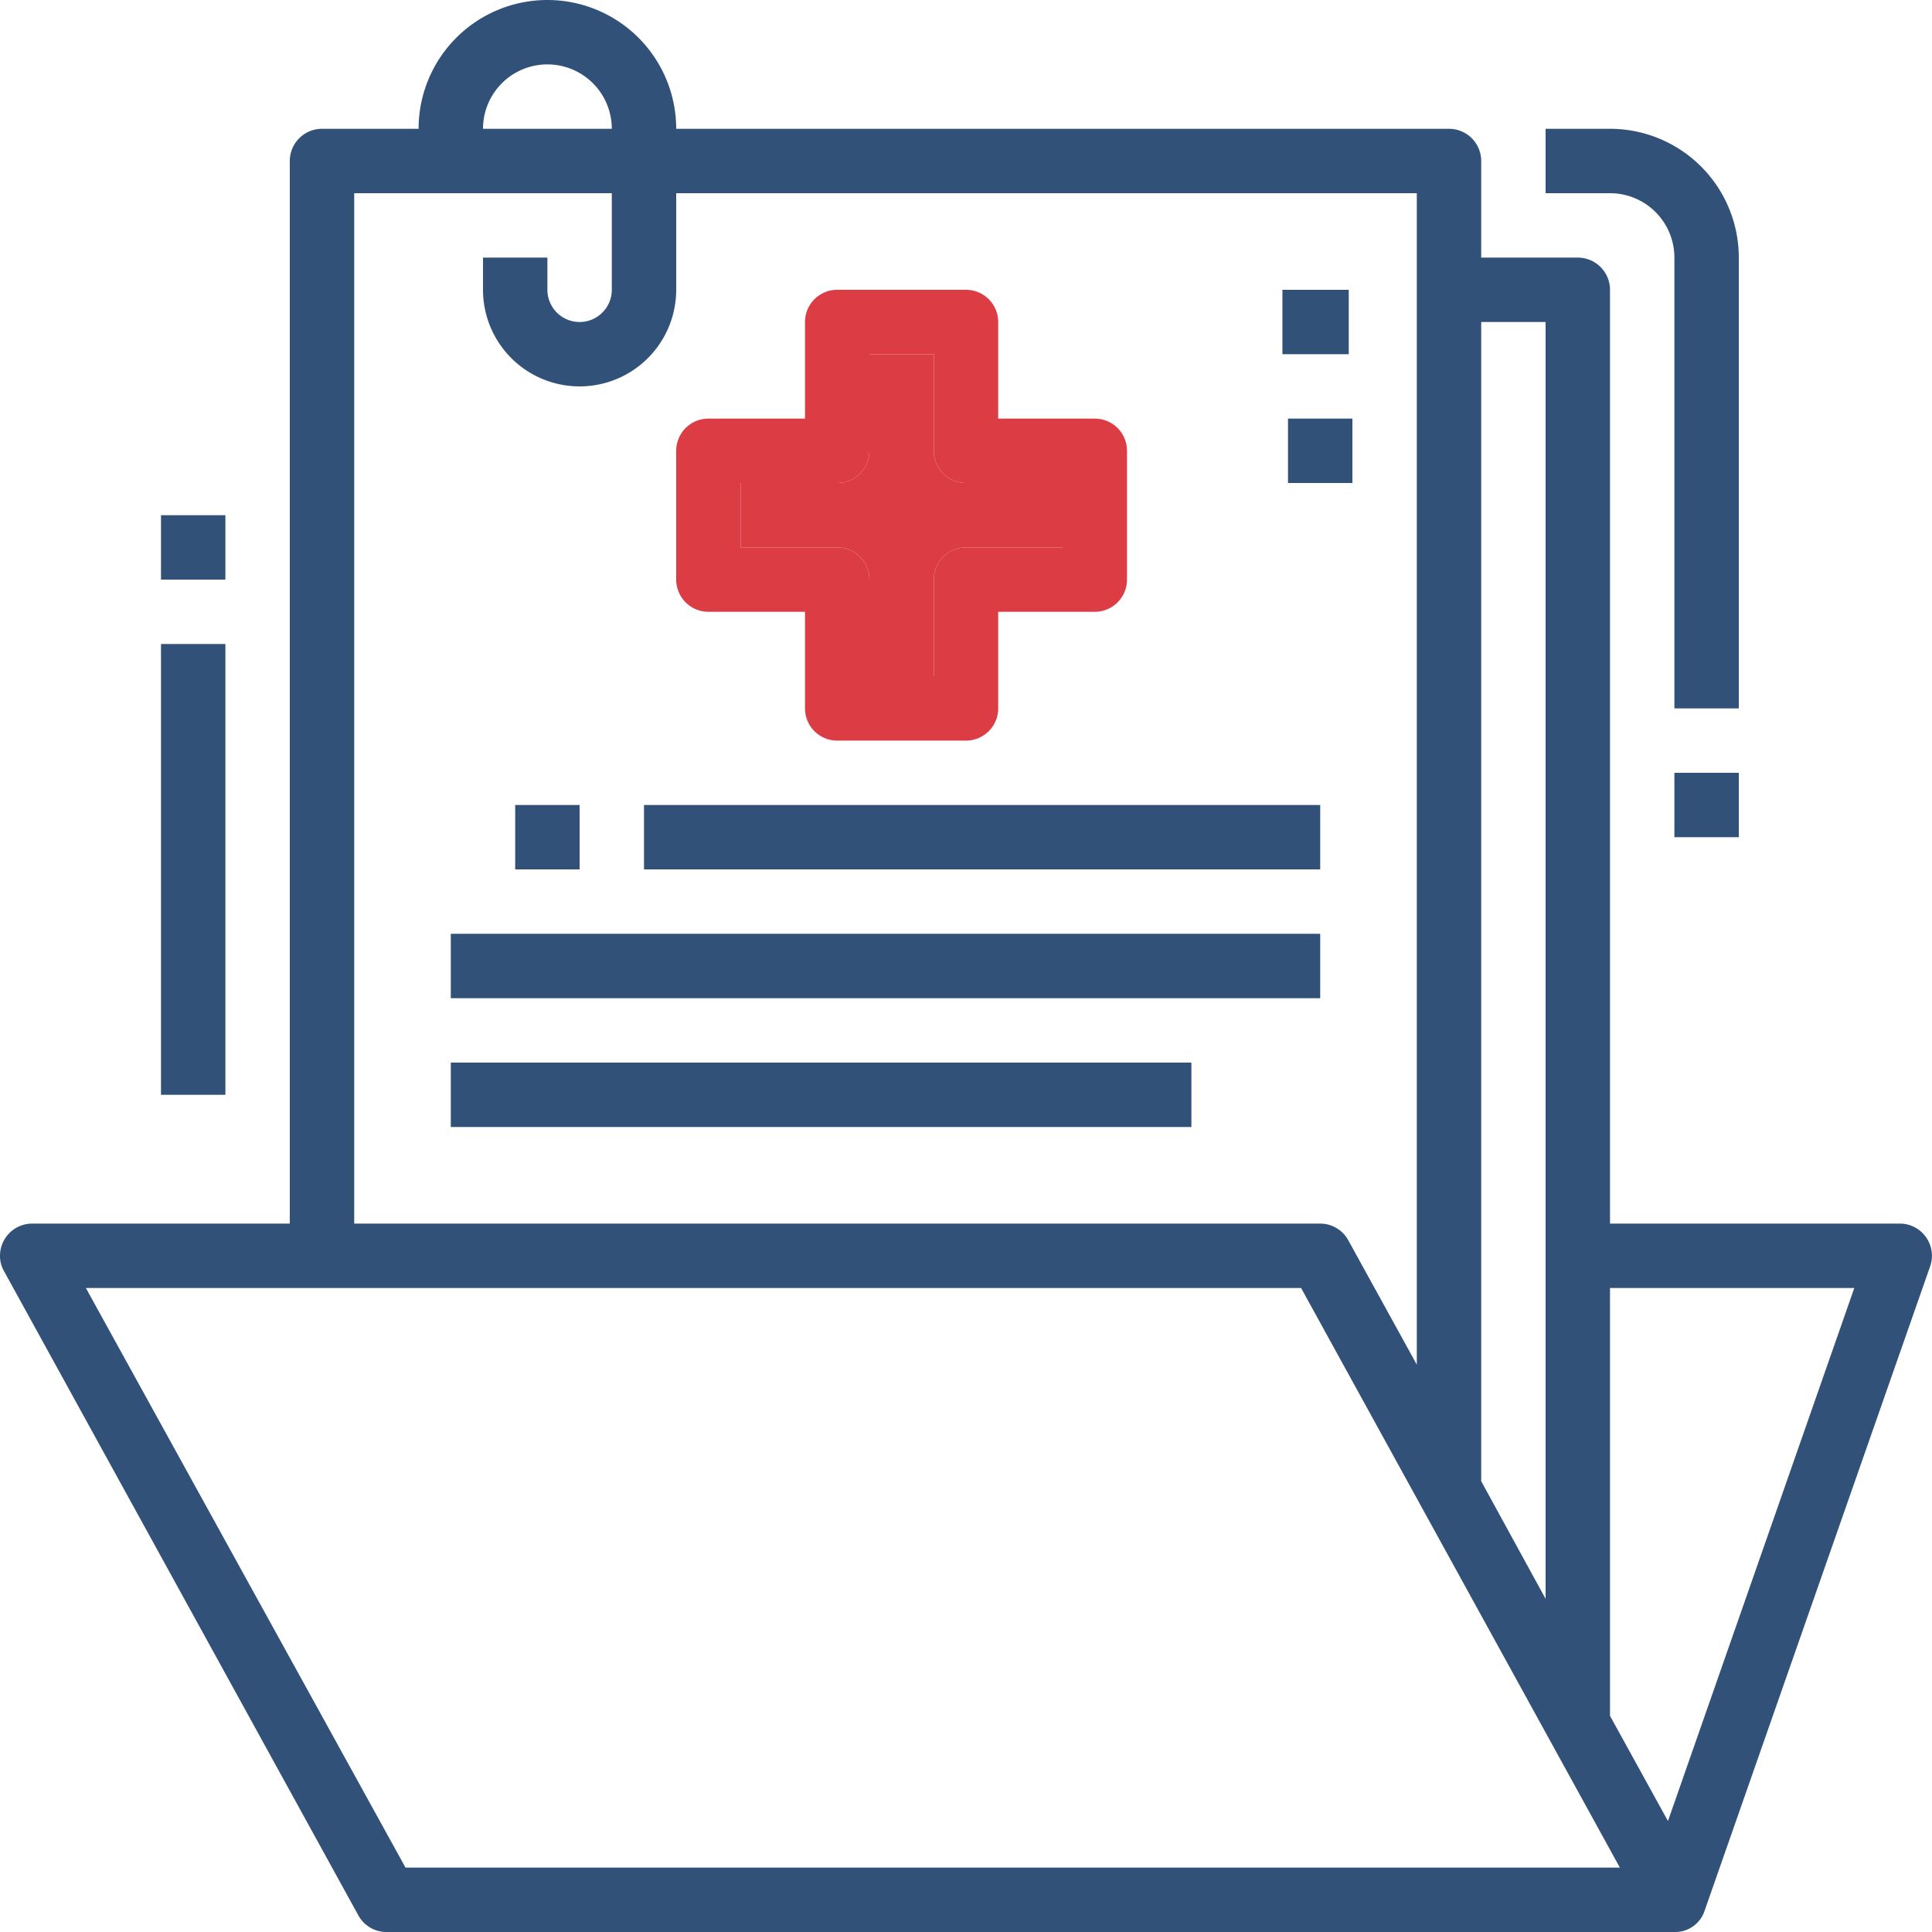 <svg xmlns="http://www.w3.org/2000/svg" viewBox="0 0 90 90"><defs><style>.cls-1{fill:#325179;}.cls-2{fill:#dc3d45;}</style></defs><title>Rapor</title><g id="Layer_2" data-name="Layer 2"><g id="Layer_1-2" data-name="Layer 1"><path class="cls-1" d="M89.72,57.63A1.49,1.49,0,0,0,88.5,57H75V13.5A1.5,1.5,0,0,0,73.5,12H69V7.5A1.5,1.5,0,0,0,67.5,6h-36a6,6,0,0,0-12,0H15a1.5,1.5,0,0,0-1.5,1.5V57H1.5A1.5,1.5,0,0,0,0,58.5a1.41,1.41,0,0,0,.19.72l16.5,30A1.49,1.49,0,0,0,18,90H78a1.44,1.44,0,0,0,1.41-1h0l10.5-30A1.5,1.5,0,0,0,89.72,57.63ZM69,69V15h3V74.48L69,69ZM25.5,3a3,3,0,0,1,3,3h-6A3,3,0,0,1,25.5,3Zm-9,6h12v4.5a1.5,1.5,0,0,1-3,0V12h-3v1.5a4.5,4.5,0,0,0,9,0V9H66V63.57l-3.19-5.79A1.49,1.49,0,0,0,61.5,57h-45Zm2.39,78L4,60H60.61L75.46,87ZM77.7,84.83,75,79.93V60H86.38Z"/><path class="cls-1" d="M75,6H72V9h3a3,3,0,0,1,3,3V33h3V12A6,6,0,0,0,75,6Z"/><rect class="cls-1" x="78" y="36" width="3" height="3"/><rect class="cls-1" x="7.5" y="30" width="3" height="21"/><rect class="cls-1" x="7.5" y="24" width="3" height="3"/><path class="cls-2" d="M52.5,21v6A1.5,1.5,0,0,1,51,28.5H46.5V33A1.5,1.5,0,0,1,45,34.5H39A1.5,1.5,0,0,1,37.5,33V28.5H33A1.5,1.5,0,0,1,31.5,27V21A1.5,1.5,0,0,1,33,19.5h4.5V15A1.5,1.5,0,0,1,39,13.5h6A1.5,1.5,0,0,1,46.5,15v4.5H51A1.5,1.5,0,0,1,52.5,21Zm-3,4.5v-3H45A1.5,1.5,0,0,1,43.5,21V16.5h-3V21A1.5,1.5,0,0,1,39,22.5H34.5v3H39A1.5,1.5,0,0,1,40.5,27v4.5h3V27A1.5,1.5,0,0,1,45,25.5Z"/><path class="cls-2" d="M49.5,22.5v3H45A1.5,1.5,0,0,0,43.5,27v4.5h-3V27A1.5,1.5,0,0,0,39,25.5H34.5v-3H39A1.5,1.5,0,0,0,40.5,21V16.5h3V21A1.5,1.5,0,0,0,45,22.5Z"/><rect class="cls-1" x="24" y="37.5" width="3" height="3"/><rect class="cls-1" x="30" y="37.5" width="31.5" height="3"/><rect class="cls-1" x="21" y="43.5" width="40.5" height="3"/><rect class="cls-1" x="21" y="49.5" width="34.5" height="3"/><rect class="cls-1" x="59.74" y="13.5" width="3.09" height="3"/><rect class="cls-1" x="60" y="19.5" width="3" height="3"/></g></g></svg>